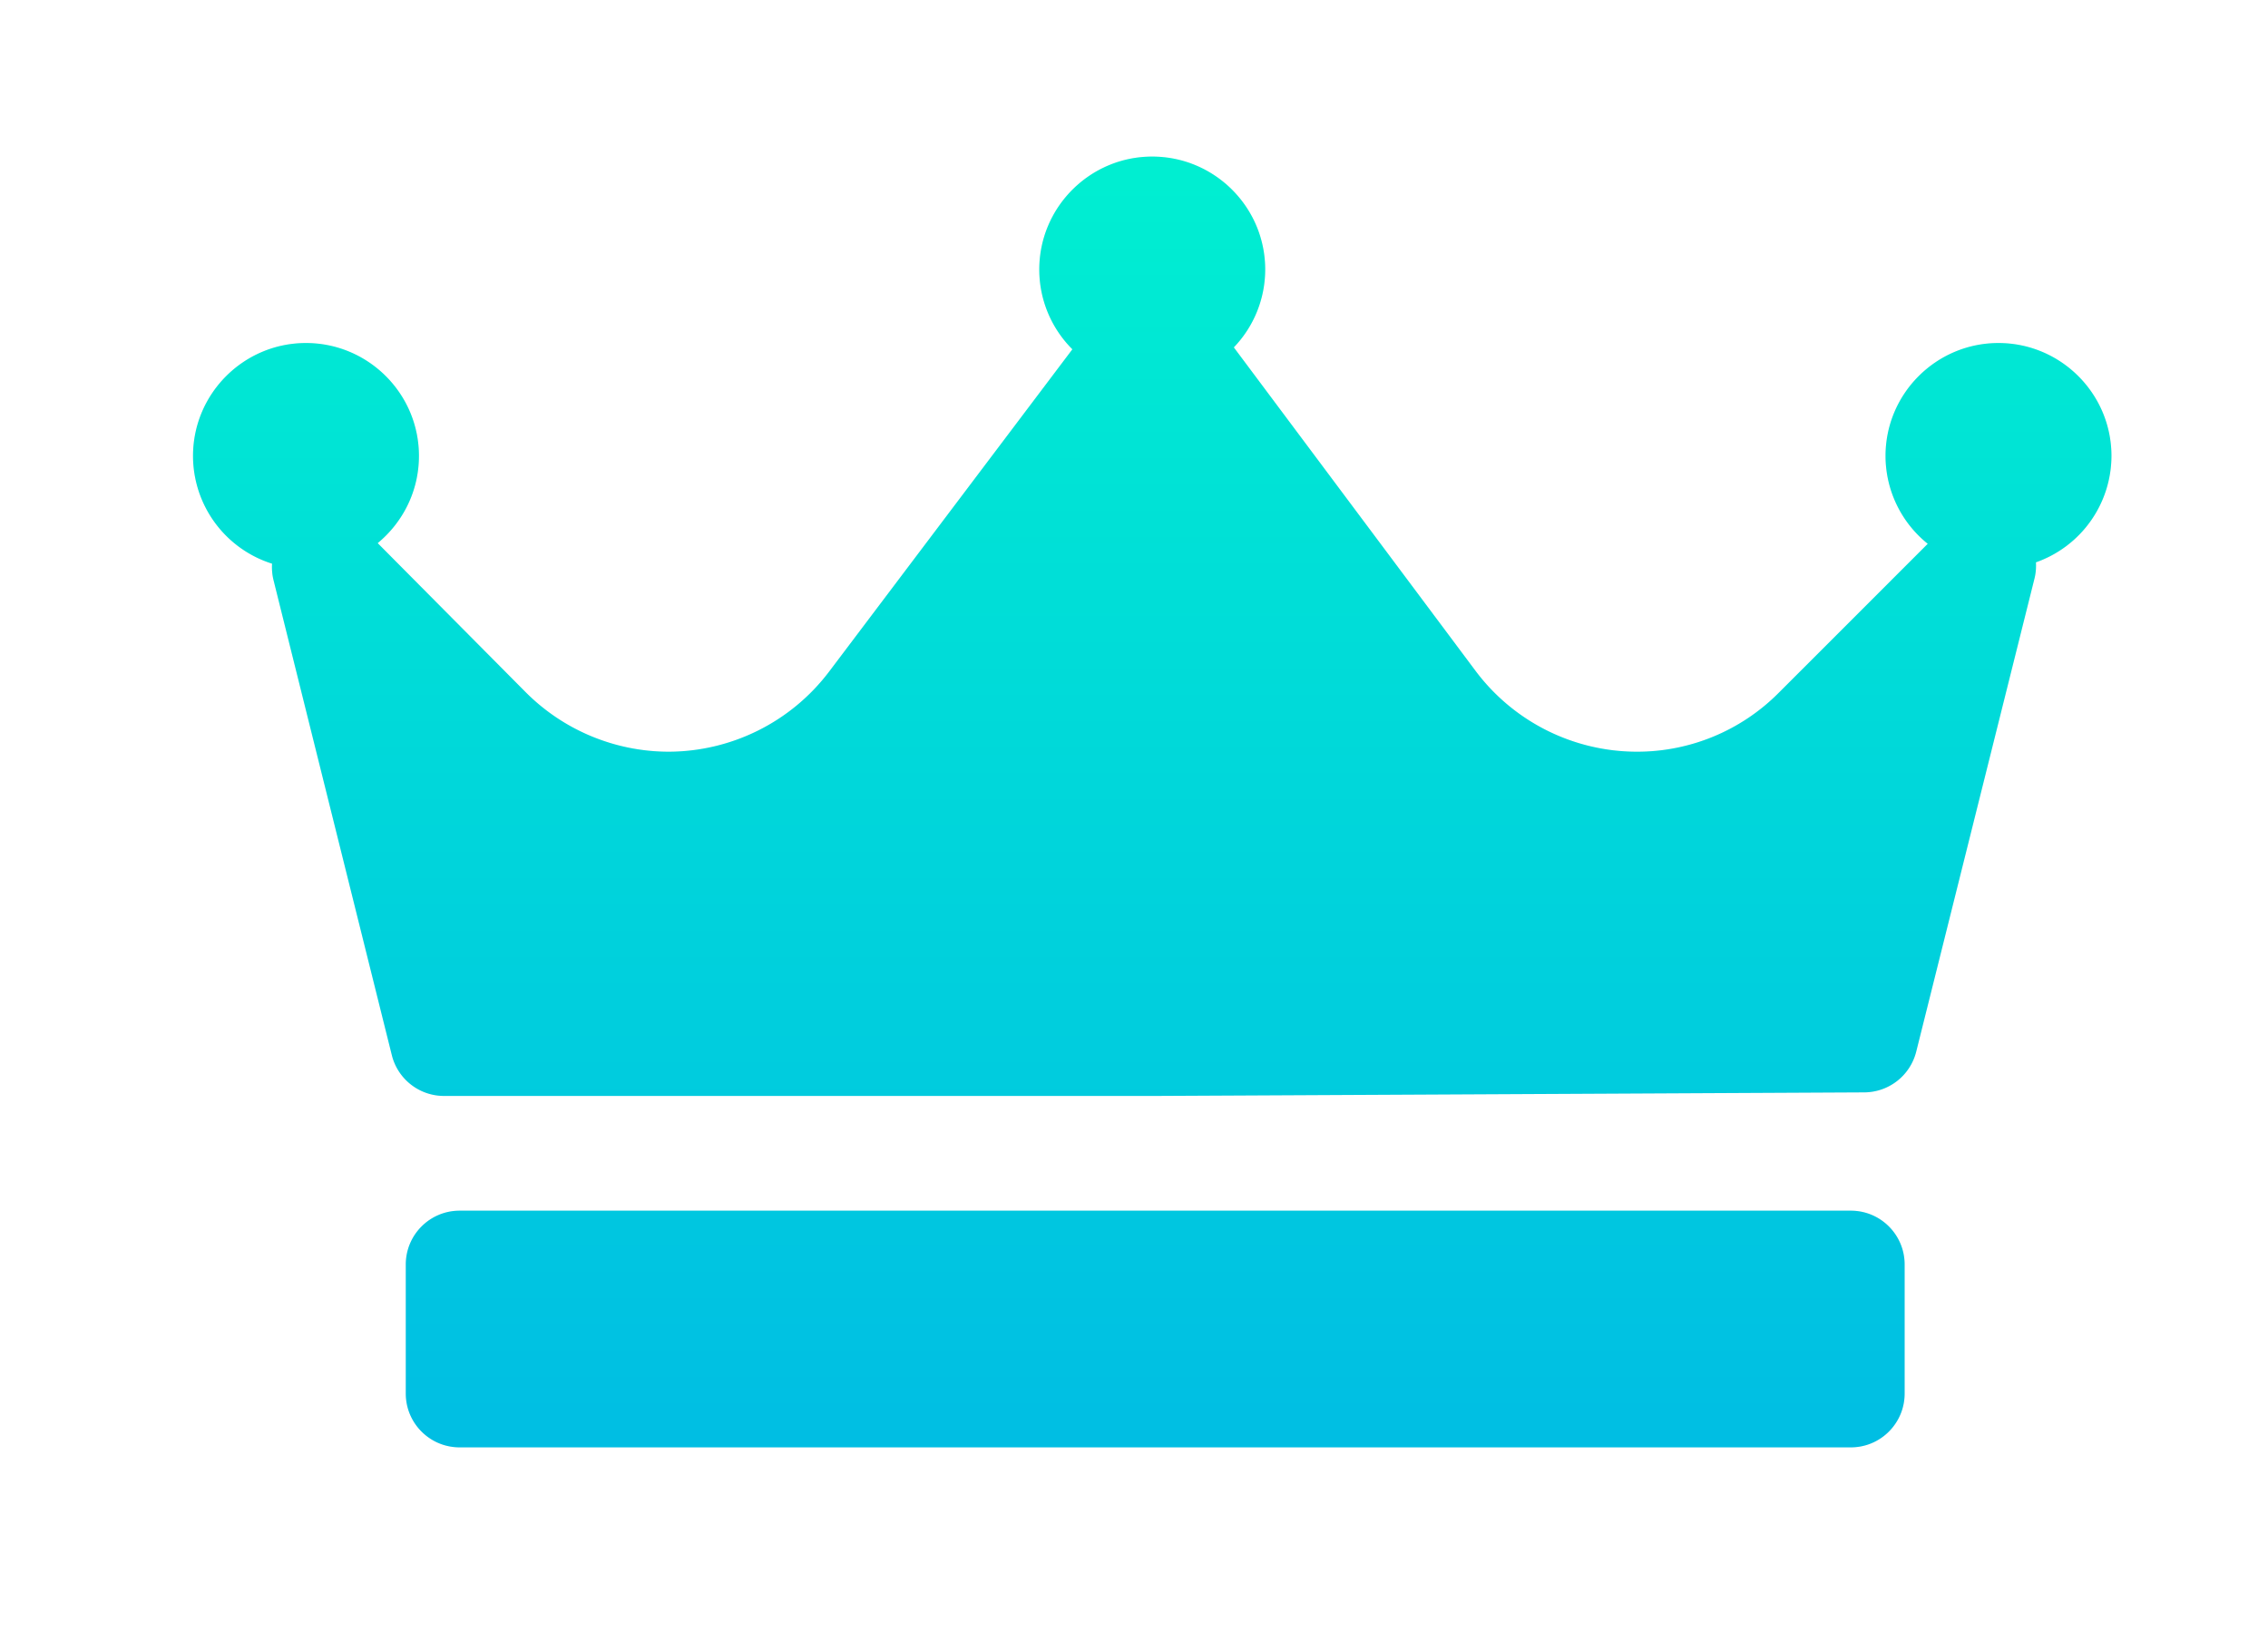<svg xmlns="http://www.w3.org/2000/svg" xmlns:xlink="http://www.w3.org/1999/xlink" width="47" height="34" viewBox="0 0 47 34"><defs><path id="vrsta" d="M1633.47 167.206c0-.616-.499-1.115-1.114-1.115h-28.832c-.616 0-1.115.5-1.115 1.115v2.675c0 .616.5 1.115 1.115 1.115h28.832c.615 0 1.114-.5 1.114-1.115zm2.721-14.551c.006.109-.002.22-.029.33l-2.452 9.81a1.115 1.115 0 0 1-1.076.844l-14.713.074h-14.719c-.512 0-.958-.348-1.082-.845l-2.452-9.846a1.113 1.113 0 0 1-.03-.34 2.344 2.344 0 0 1-1.638-2.233c0-1.29 1.05-2.34 2.34-2.34 1.292 0 2.342 1.05 2.342 2.34 0 .727-.334 1.377-.855 1.807l3.07 3.093a4.19 4.19 0 0 0 2.954 1.23 4.185 4.185 0 0 0 3.327-1.655l5.045-6.685a2.332 2.332 0 0 1-.686-1.654c0-1.29 1.05-2.34 2.34-2.34 1.292 0 2.342 1.05 2.342 2.34a2.33 2.33 0 0 1-.65 1.614c0 .002.002.004.004.006l5.009 6.704a4.181 4.181 0 0 0 3.334 1.67 4.135 4.135 0 0 0 2.943-1.219l3.09-3.09a2.337 2.337 0 0 1-.875-1.821c0-1.29 1.05-2.34 2.34-2.34 1.292 0 2.342 1.05 2.342 2.34a2.343 2.343 0 0 1-1.565 2.205z"/><mask id="vrstc" width="2" height="2" x="-1" y="-1"><path fill="#fff" d="M1598 144h40v27h-40z"/><use xlink:href="#vrsta"/></mask><filter id="vrstb" width="72" height="59" x="1582" y="128" filterUnits="userSpaceOnUse"><feOffset in="SourceGraphic" result="FeOffset1244Out"/><feGaussianBlur in="FeOffset1244Out" result="FeGaussianBlur1245Out" stdDeviation="2.4 2.4"/></filter><linearGradient id="vrstd" x1="1617.88" x2="1617.88" y1="144.24" y2="180.69" gradientUnits="userSpaceOnUse"><stop offset="0" stop-color="#00efd1"/><stop offset="1" stop-color="#00acea"/></linearGradient></defs><g><g transform="translate(-1594 -141)"><g filter="url(#vrstb)"><use fill="none" stroke-opacity=".05" stroke-width="0" mask="url(&quot;#vrstc&quot;)" xlink:href="#vrsta"/><use fill-opacity=".05" xlink:href="#vrsta"/></g><use fill="url(#vrstd)" xlink:href="#vrsta"/></g></g></svg>